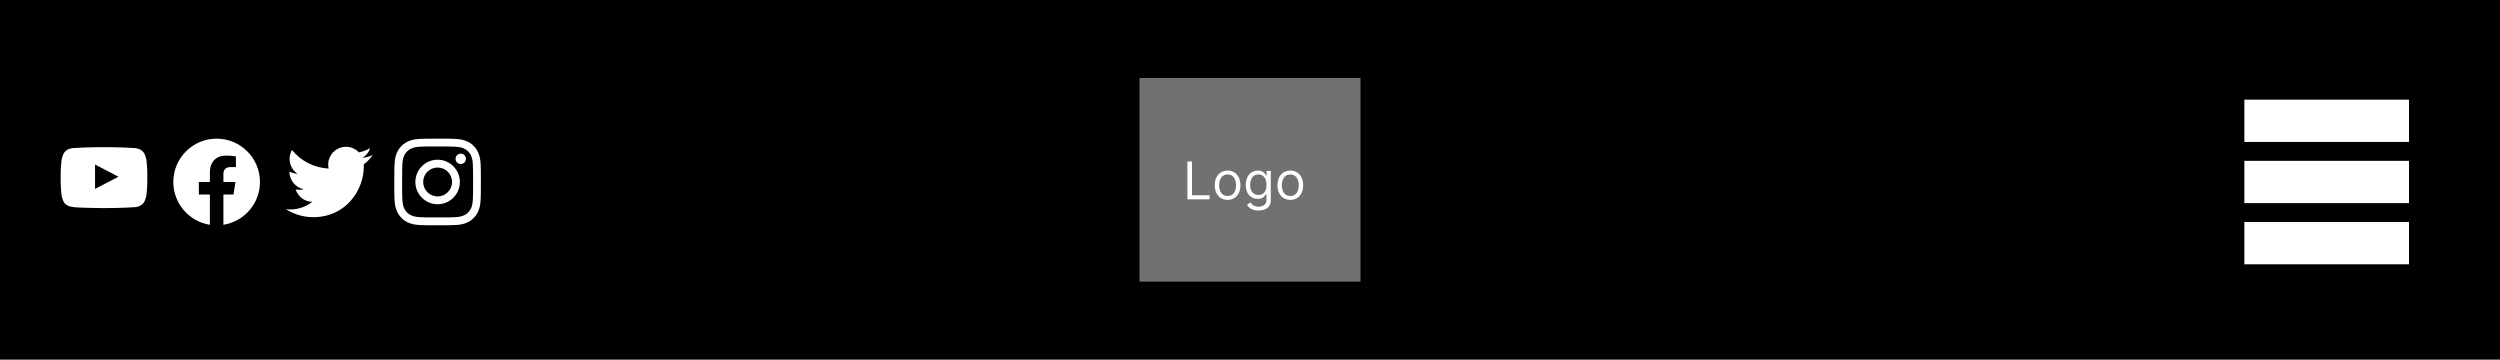 <svg width="577" height="83" viewBox="0 0 577 83" fill="none" xmlns="http://www.w3.org/2000/svg">
<rect x="0" y="0" width="577" height="83" fill="#808080" stroke="none"/>
<g clip-path="url(#clip0_17_43)">
<rect width="577" height="83" fill="white"/>
<rect width="577" height="83" fill="black"/>
<rect x="263" y="18" width="51" height="47" fill="#F5EFEF" fill-opacity="0.47"/>
<path d="M274.057 46V37.273H275.114V45.062H279.17V46H274.057ZM283.33 46.136C282.739 46.136 282.22 45.996 281.774 45.715C281.331 45.433 280.984 45.04 280.734 44.534C280.487 44.028 280.364 43.438 280.364 42.761C280.364 42.08 280.487 41.484 280.734 40.976C280.984 40.467 281.331 40.072 281.774 39.791C282.22 39.51 282.739 39.369 283.33 39.369C283.92 39.369 284.438 39.51 284.881 39.791C285.327 40.072 285.673 40.467 285.92 40.976C286.17 41.484 286.295 42.08 286.295 42.761C286.295 43.438 286.17 44.028 285.92 44.534C285.673 45.04 285.327 45.433 284.881 45.715C284.438 45.996 283.92 46.136 283.33 46.136ZM283.33 45.233C283.778 45.233 284.148 45.118 284.438 44.888C284.727 44.658 284.942 44.355 285.081 43.98C285.22 43.605 285.29 43.199 285.29 42.761C285.29 42.324 285.22 41.916 285.081 41.538C284.942 41.16 284.727 40.855 284.438 40.622C284.148 40.389 283.778 40.273 283.33 40.273C282.881 40.273 282.511 40.389 282.222 40.622C281.932 40.855 281.717 41.16 281.578 41.538C281.439 41.916 281.369 42.324 281.369 42.761C281.369 43.199 281.439 43.605 281.578 43.98C281.717 44.355 281.932 44.658 282.222 44.888C282.511 45.118 282.881 45.233 283.33 45.233ZM290.473 48.591C289.987 48.591 289.569 48.528 289.22 48.403C288.87 48.281 288.579 48.119 288.346 47.918C288.116 47.719 287.933 47.506 287.797 47.278L288.598 46.716C288.689 46.835 288.804 46.972 288.943 47.125C289.082 47.281 289.272 47.416 289.514 47.53C289.758 47.646 290.078 47.705 290.473 47.705C291.001 47.705 291.437 47.577 291.781 47.321C292.125 47.065 292.297 46.665 292.297 46.119V44.79H292.211C292.137 44.909 292.032 45.057 291.896 45.233C291.762 45.406 291.569 45.561 291.316 45.697C291.066 45.831 290.728 45.898 290.302 45.898C289.774 45.898 289.299 45.773 288.879 45.523C288.461 45.273 288.13 44.909 287.886 44.432C287.645 43.955 287.524 43.375 287.524 42.693C287.524 42.023 287.642 41.439 287.877 40.942C288.113 40.442 288.441 40.055 288.862 39.783C289.282 39.507 289.768 39.369 290.319 39.369C290.745 39.369 291.083 39.44 291.333 39.582C291.586 39.722 291.779 39.881 291.913 40.06C292.049 40.236 292.154 40.381 292.228 40.494H292.331V39.455H293.302V46.188C293.302 46.75 293.174 47.207 292.919 47.56C292.666 47.915 292.325 48.175 291.896 48.34C291.47 48.507 290.995 48.591 290.473 48.591ZM290.439 44.994C290.842 44.994 291.183 44.902 291.461 44.717C291.74 44.533 291.951 44.267 292.096 43.92C292.241 43.574 292.314 43.159 292.314 42.676C292.314 42.205 292.243 41.788 292.1 41.428C291.958 41.067 291.748 40.784 291.47 40.58C291.191 40.375 290.848 40.273 290.439 40.273C290.012 40.273 289.657 40.381 289.373 40.597C289.092 40.812 288.88 41.102 288.738 41.466C288.599 41.83 288.529 42.233 288.529 42.676C288.529 43.131 288.6 43.533 288.743 43.882C288.887 44.229 289.1 44.501 289.382 44.7C289.666 44.896 290.018 44.994 290.439 44.994ZM297.802 46.136C297.211 46.136 296.693 45.996 296.247 45.715C295.804 45.433 295.457 45.04 295.207 44.534C294.96 44.028 294.836 43.438 294.836 42.761C294.836 42.08 294.96 41.484 295.207 40.976C295.457 40.467 295.804 40.072 296.247 39.791C296.693 39.51 297.211 39.369 297.802 39.369C298.393 39.369 298.91 39.51 299.353 39.791C299.799 40.072 300.146 40.467 300.393 40.976C300.643 41.484 300.768 42.08 300.768 42.761C300.768 43.438 300.643 44.028 300.393 44.534C300.146 45.04 299.799 45.433 299.353 45.715C298.91 45.996 298.393 46.136 297.802 46.136ZM297.802 45.233C298.251 45.233 298.62 45.118 298.91 44.888C299.2 44.658 299.414 44.355 299.554 43.98C299.693 43.605 299.762 43.199 299.762 42.761C299.762 42.324 299.693 41.916 299.554 41.538C299.414 41.16 299.2 40.855 298.91 40.622C298.62 40.389 298.251 40.273 297.802 40.273C297.353 40.273 296.984 40.389 296.694 40.622C296.404 40.855 296.19 41.16 296.051 41.538C295.912 41.916 295.842 42.324 295.842 42.761C295.842 43.199 295.912 43.605 296.051 43.98C296.19 44.355 296.404 44.658 296.694 44.888C296.984 45.118 297.353 45.233 297.802 45.233Z" fill="white"/>
<g clip-path="url(#clip1_17_43)">
<path d="M101 33.801C103.672 33.801 103.988 33.812 105.039 33.859C106.016 33.902 106.543 34.066 106.895 34.203C107.359 34.383 107.695 34.602 108.043 34.949C108.395 35.301 108.609 35.633 108.789 36.098C108.926 36.449 109.09 36.98 109.133 37.953C109.18 39.008 109.191 39.324 109.191 41.992C109.191 44.664 109.18 44.98 109.133 46.031C109.09 47.008 108.926 47.535 108.789 47.887C108.609 48.352 108.391 48.688 108.043 49.035C107.691 49.387 107.359 49.602 106.895 49.781C106.543 49.918 106.012 50.082 105.039 50.125C103.984 50.172 103.668 50.184 101 50.184C98.328 50.184 98.012 50.172 96.961 50.125C95.984 50.082 95.457 49.918 95.106 49.781C94.641 49.602 94.305 49.383 93.957 49.035C93.606 48.684 93.391 48.352 93.211 47.887C93.074 47.535 92.91 47.004 92.867 46.031C92.82 44.977 92.809 44.66 92.809 41.992C92.809 39.32 92.82 39.004 92.867 37.953C92.91 36.977 93.074 36.449 93.211 36.098C93.391 35.633 93.609 35.297 93.957 34.949C94.309 34.598 94.641 34.383 95.106 34.203C95.457 34.066 95.988 33.902 96.961 33.859C98.012 33.812 98.328 33.801 101 33.801ZM101 32C98.285 32 97.945 32.012 96.879 32.059C95.816 32.105 95.086 32.277 94.453 32.523C93.793 32.781 93.234 33.121 92.68 33.68C92.121 34.234 91.781 34.793 91.523 35.449C91.277 36.086 91.106 36.812 91.059 37.875C91.012 38.945 91 39.285 91 42C91 44.715 91.012 45.055 91.059 46.121C91.106 47.184 91.277 47.914 91.523 48.547C91.781 49.207 92.121 49.766 92.68 50.32C93.234 50.875 93.793 51.219 94.449 51.473C95.086 51.719 95.812 51.891 96.875 51.938C97.941 51.984 98.281 51.996 100.996 51.996C103.711 51.996 104.051 51.984 105.117 51.938C106.18 51.891 106.91 51.719 107.543 51.473C108.199 51.219 108.758 50.875 109.313 50.32C109.867 49.766 110.211 49.207 110.465 48.551C110.711 47.914 110.883 47.188 110.93 46.125C110.977 45.059 110.988 44.719 110.988 42.004C110.988 39.289 110.977 38.949 110.93 37.883C110.883 36.82 110.711 36.09 110.465 35.457C110.219 34.793 109.879 34.234 109.32 33.68C108.766 33.125 108.207 32.781 107.551 32.527C106.914 32.281 106.188 32.109 105.125 32.062C104.055 32.012 103.715 32 101 32Z" fill="white"/>
<path d="M101 36.863C98.164 36.863 95.863 39.164 95.863 42C95.863 44.836 98.164 47.137 101 47.137C103.836 47.137 106.137 44.836 106.137 42C106.137 39.164 103.836 36.863 101 36.863ZM101 45.332C99.16 45.332 97.668 43.84 97.668 42C97.668 40.16 99.16 38.668 101 38.668C102.84 38.668 104.332 40.16 104.332 42C104.332 43.84 102.84 45.332 101 45.332Z" fill="white"/>
<path d="M107.539 36.66C107.539 37.324 107 37.859 106.34 37.859C105.676 37.859 105.141 37.32 105.141 36.66C105.141 35.996 105.68 35.461 106.34 35.461C107 35.461 107.539 36 107.539 36.66Z" fill="white"/>
</g>
<path d="M72.292 50.125C79.837 50.125 83.965 43.872 83.965 38.452C83.965 38.276 83.961 38.096 83.954 37.92C84.757 37.34 85.45 36.62 86 35.796C85.252 36.129 84.458 36.346 83.645 36.441C84.501 35.928 85.142 35.121 85.449 34.172C84.644 34.649 83.763 34.986 82.844 35.167C82.226 34.51 81.407 34.074 80.516 33.928C79.625 33.782 78.711 33.934 77.915 34.36C77.119 34.786 76.485 35.462 76.112 36.285C75.738 37.107 75.646 38.029 75.85 38.909C74.219 38.827 72.623 38.403 71.167 37.665C69.71 36.927 68.425 35.891 67.394 34.625C66.87 35.528 66.71 36.596 66.946 37.613C67.182 38.63 67.796 39.52 68.664 40.1C68.012 40.079 67.375 39.904 66.805 39.588V39.639C66.804 40.587 67.132 41.505 67.732 42.239C68.332 42.972 69.168 43.475 70.097 43.663C69.493 43.828 68.86 43.852 68.246 43.733C68.508 44.548 69.018 45.261 69.705 45.772C70.392 46.283 71.221 46.567 72.077 46.584C70.624 47.726 68.829 48.345 66.981 48.342C66.653 48.342 66.325 48.322 66 48.282C67.877 49.486 70.061 50.126 72.292 50.125Z" fill="white"/>
<path d="M60 42C60 36.477 55.523 32 50 32C44.477 32 40 36.477 40 42C40 46.991 43.657 51.128 48.438 51.879V44.891H45.898V42H48.438V39.797C48.438 37.291 49.931 35.906 52.215 35.906C53.308 35.906 54.453 36.102 54.453 36.102V38.562H53.192C51.95 38.562 51.562 39.333 51.562 40.125V42H54.336L53.893 44.891H51.562V51.879C56.343 51.128 60 46.991 60 42Z" fill="white"/>
<path d="M33.801 37C33.801 37 33.605 35.621 33.004 35.016C32.242 34.219 31.391 34.215 31 34.168C28.203 33.965 24.004 33.965 24.004 33.965H23.996C23.996 33.965 19.797 33.965 17 34.168C16.609 34.215 15.758 34.219 14.996 35.016C14.395 35.621 14.203 37 14.203 37C14.203 37 14 38.621 14 40.238V41.754C14 43.371 14.199 44.992 14.199 44.992C14.199 44.992 14.395 46.371 14.992 46.977C15.754 47.773 16.754 47.746 17.199 47.832C18.801 47.984 24 48.031 24 48.031C24 48.031 28.203 48.023 31 47.824C31.391 47.777 32.242 47.773 33.004 46.977C33.605 46.371 33.801 44.992 33.801 44.992C33.801 44.992 34 43.375 34 41.754V40.238C34 38.621 33.801 37 33.801 37ZM21.934 43.594V37.973L27.336 40.793L21.934 43.594Z" fill="white"/>
<rect x="517.5" y="22.5" width="39" height="10.765" fill="white" stroke="black"/>
<rect x="517.5" y="50.735" width="39" height="10.765" fill="white" stroke="black"/>
<rect x="517.5" y="36.618" width="39" height="10.765" fill="white" stroke="black"/>
</g>
<defs>
<clipPath id="clip0_17_43">
<rect width="577" height="83" fill="white"/>
</clipPath>
<clipPath id="clip1_17_43">
<rect width="20" height="20" fill="white" transform="translate(91 32)"/>
</clipPath>
</defs>
</svg>
